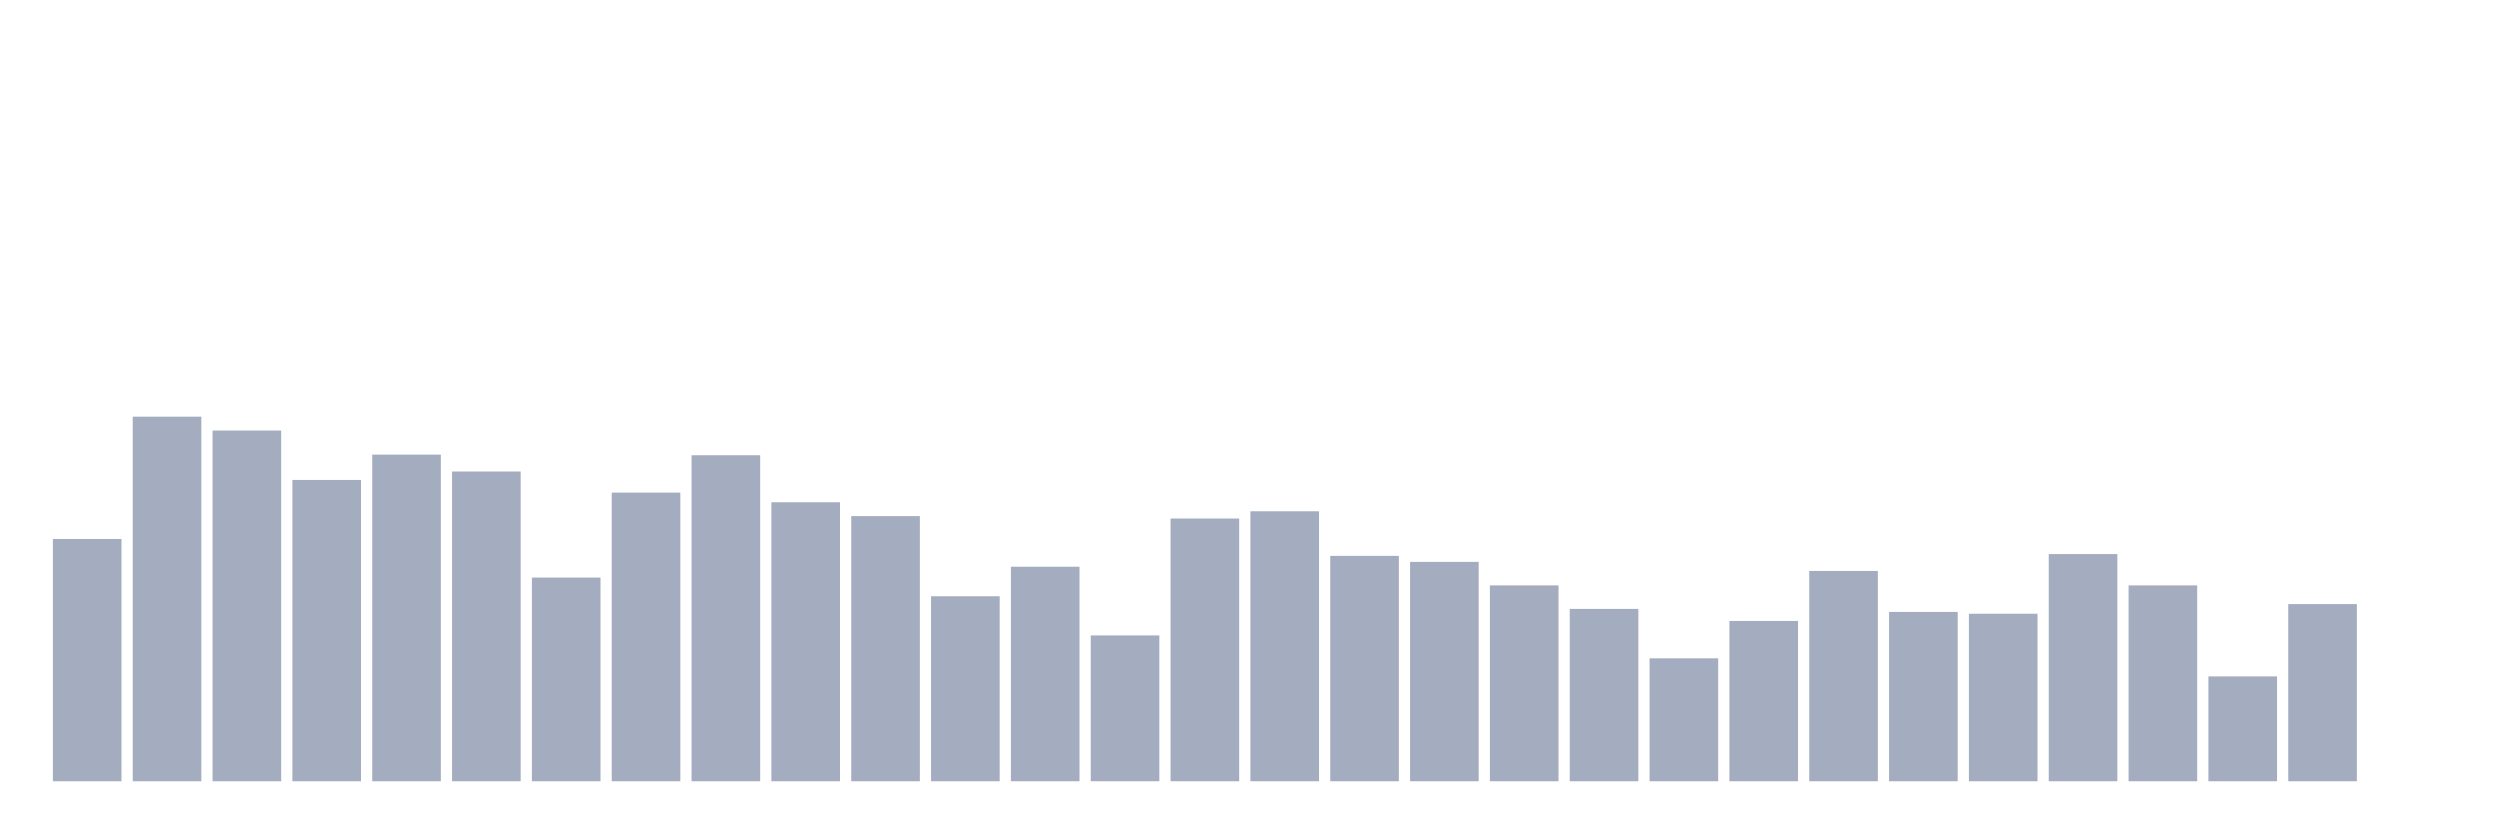 <svg xmlns="http://www.w3.org/2000/svg" viewBox="0 0 480 160"><g transform="translate(10,10)"><rect class="bar" x="0.153" width="13.175" y="93.488" height="46.512" fill="rgb(164,173,192)"></rect><rect class="bar" x="15.482" width="13.175" y="70" height="70" fill="rgb(164,173,192)"></rect><rect class="bar" x="30.81" width="13.175" y="72.661" height="67.339" fill="rgb(164,173,192)"></rect><rect class="bar" x="46.138" width="13.175" y="82.149" height="57.851" fill="rgb(164,173,192)"></rect><rect class="bar" x="61.466" width="13.175" y="77.289" height="62.711" fill="rgb(164,173,192)"></rect><rect class="bar" x="76.794" width="13.175" y="80.529" height="59.471" fill="rgb(164,173,192)"></rect><rect class="bar" x="92.123" width="13.175" y="100.893" height="39.107" fill="rgb(164,173,192)"></rect><rect class="bar" x="107.451" width="13.175" y="84.579" height="55.421" fill="rgb(164,173,192)"></rect><rect class="bar" x="122.779" width="13.175" y="77.405" height="62.595" fill="rgb(164,173,192)"></rect><rect class="bar" x="138.107" width="13.175" y="86.43" height="53.57" fill="rgb(164,173,192)"></rect><rect class="bar" x="153.436" width="13.175" y="89.091" height="50.909" fill="rgb(164,173,192)"></rect><rect class="bar" x="168.764" width="13.175" y="104.479" height="35.521" fill="rgb(164,173,192)"></rect><rect class="bar" x="184.092" width="13.175" y="98.81" height="41.19" fill="rgb(164,173,192)"></rect><rect class="bar" x="199.42" width="13.175" y="112" height="28" fill="rgb(164,173,192)"></rect><rect class="bar" x="214.748" width="13.175" y="89.554" height="50.446" fill="rgb(164,173,192)"></rect><rect class="bar" x="230.077" width="13.175" y="88.165" height="51.835" fill="rgb(164,173,192)"></rect><rect class="bar" x="245.405" width="13.175" y="96.727" height="43.273" fill="rgb(164,173,192)"></rect><rect class="bar" x="260.733" width="13.175" y="97.884" height="42.116" fill="rgb(164,173,192)"></rect><rect class="bar" x="276.061" width="13.175" y="102.397" height="37.603" fill="rgb(164,173,192)"></rect><rect class="bar" x="291.39" width="13.175" y="106.909" height="33.091" fill="rgb(164,173,192)"></rect><rect class="bar" x="306.718" width="13.175" y="116.397" height="23.603" fill="rgb(164,173,192)"></rect><rect class="bar" x="322.046" width="13.175" y="109.223" height="30.777" fill="rgb(164,173,192)"></rect><rect class="bar" x="337.374" width="13.175" y="99.62" height="40.38" fill="rgb(164,173,192)"></rect><rect class="bar" x="352.702" width="13.175" y="107.488" height="32.512" fill="rgb(164,173,192)"></rect><rect class="bar" x="368.031" width="13.175" y="107.835" height="32.165" fill="rgb(164,173,192)"></rect><rect class="bar" x="383.359" width="13.175" y="96.38" height="43.62" fill="rgb(164,173,192)"></rect><rect class="bar" x="398.687" width="13.175" y="102.397" height="37.603" fill="rgb(164,173,192)"></rect><rect class="bar" x="414.015" width="13.175" y="119.868" height="20.132" fill="rgb(164,173,192)"></rect><rect class="bar" x="429.344" width="13.175" y="105.983" height="34.017" fill="rgb(164,173,192)"></rect><rect class="bar" x="444.672" width="13.175" y="140" height="0" fill="rgb(164,173,192)"></rect></g></svg>